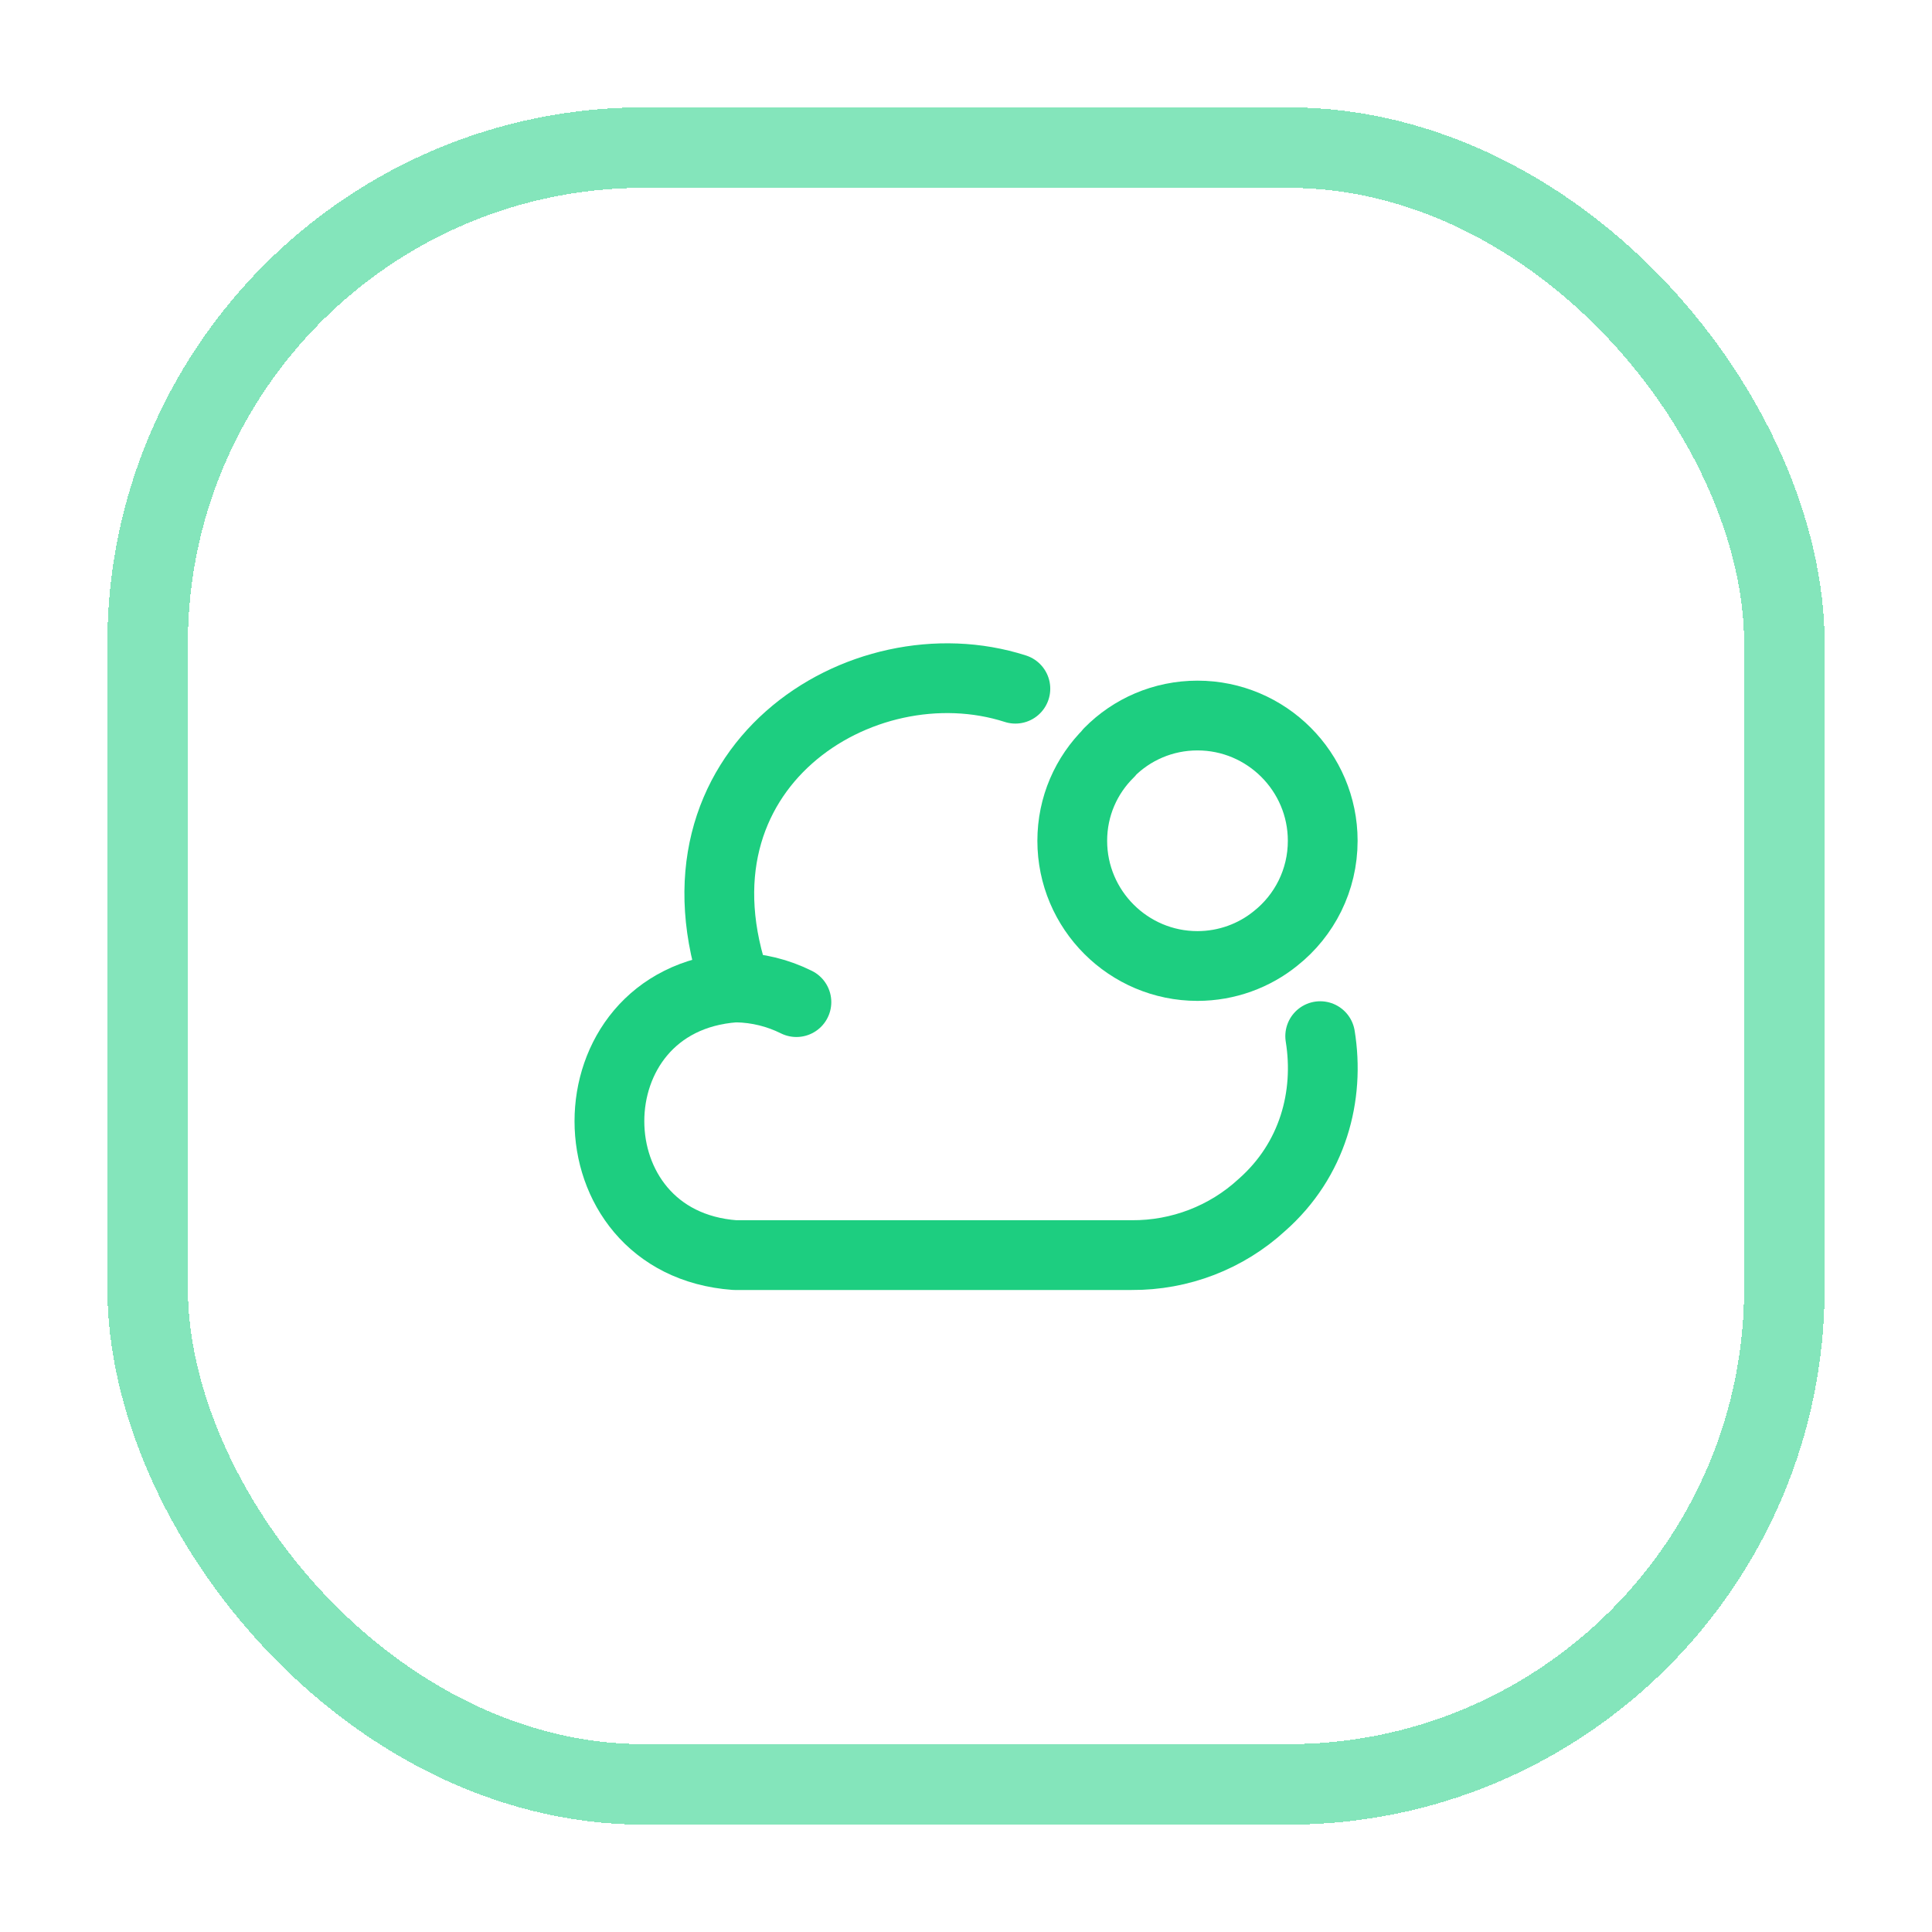 <svg width="36" height="36" viewBox="0 0 36 36" fill="none" xmlns="http://www.w3.org/2000/svg">
<g filter="url(#filter0_d_100_34396)">
<rect x="2" y="1" width="32" height="32" rx="10" fill="white" shape-rendering="crispEdges"/>
<rect x="2.75" y="1.75" width="30.5" height="30.5" rx="9.25" stroke="#84E5BB" stroke-width="1.5" shape-rendering="crispEdges"/>
<path d="M24.6 18.307C24.78 19.42 24.466 20.613 23.513 21.453C22.853 22.06 21.986 22.393 21.087 22.387H13.693C10.58 22.16 10.573 17.627 13.693 17.4H13.726C12.267 13.313 16.06 10.913 18.92 11.833" stroke="#1DCE80" stroke-width="1.3" stroke-miterlimit="10" stroke-linecap="round" stroke-linejoin="round"/>
<path d="M14.84 17.673C14.493 17.5 14.113 17.407 13.727 17.4" stroke="#1DCE80" stroke-width="1.3" stroke-miterlimit="10" stroke-linecap="round" stroke-linejoin="round"/>
<path d="M24.647 14.667C24.647 15.4 24.307 16.06 23.767 16.487C23.373 16.807 22.86 17 22.313 17C21.027 17 19.98 15.953 19.98 14.667C19.98 14.027 20.24 13.447 20.667 13.027V13.02C21.087 12.593 21.673 12.333 22.313 12.333C23.6 12.333 24.647 13.38 24.647 14.667Z" stroke="#1DCE80" stroke-width="1.3" stroke-miterlimit="10" stroke-linecap="round" stroke-linejoin="round"/>
</g>
<defs>
<filter id="filter0_d_100_34396" x="0" y="0" width="36" height="36" filterUnits="userSpaceOnUse" color-interpolation-filters="sRGB">
<feFlood flood-opacity="0" result="BackgroundImageFix"/>
<feColorMatrix in="SourceAlpha" type="matrix" values="0 0 0 0 0 0 0 0 0 0 0 0 0 0 0 0 0 0 127 0" result="hardAlpha"/>
<feOffset dy="1"/>
<feGaussianBlur stdDeviation="1"/>
<feComposite in2="hardAlpha" operator="out"/>
<feColorMatrix type="matrix" values="0 0 0 0 0.063 0 0 0 0 0.094 0 0 0 0 0.157 0 0 0 0.05 0"/>
<feBlend mode="normal" in2="BackgroundImageFix" result="effect1_dropShadow_100_34396"/>
<feBlend mode="normal" in="SourceGraphic" in2="effect1_dropShadow_100_34396" result="shape"/>
</filter>
</defs>
</svg>
